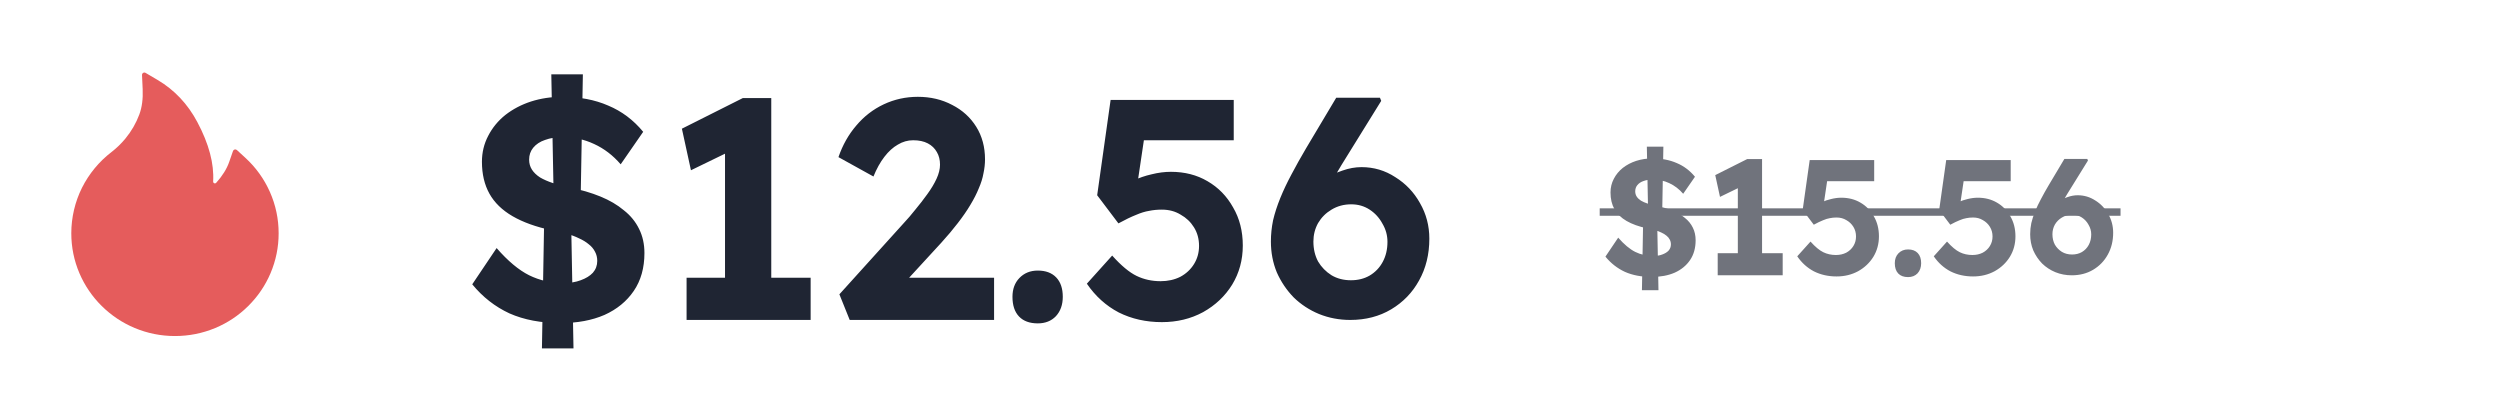 <svg width="336" height="54" viewBox="0 0 336 54" fill="none" xmlns="http://www.w3.org/2000/svg">
<path d="M36.265 25.776C35.497 24.047 34.38 22.495 32.984 21.217L31.832 20.16C31.793 20.125 31.746 20.1 31.695 20.088C31.644 20.075 31.591 20.076 31.54 20.088C31.489 20.101 31.442 20.127 31.404 20.162C31.365 20.197 31.335 20.241 31.317 20.291L30.803 21.767C30.482 22.693 29.892 23.639 29.057 24.569C29.002 24.629 28.939 24.644 28.895 24.648C28.852 24.652 28.784 24.644 28.725 24.589C28.669 24.541 28.642 24.47 28.646 24.399C28.792 22.016 28.08 19.329 26.52 16.404C25.23 13.973 23.437 12.077 21.197 10.755L19.562 9.793C19.348 9.667 19.075 9.833 19.087 10.082L19.174 11.982C19.233 13.281 19.083 14.428 18.727 15.382C18.291 16.55 17.666 17.635 16.866 18.608C16.31 19.285 15.679 19.897 14.986 20.433C13.317 21.716 11.96 23.36 11.016 25.242C10.075 27.14 9.584 29.231 9.583 31.349C9.583 33.218 9.951 35.027 10.68 36.733C11.383 38.375 12.398 39.866 13.668 41.122C14.951 42.389 16.439 43.386 18.097 44.079C19.815 44.799 21.636 45.163 23.516 45.163C25.396 45.163 27.217 44.799 28.935 44.083C30.589 43.394 32.093 42.39 33.364 41.126C34.646 39.859 35.652 38.379 36.352 36.736C37.079 35.035 37.453 33.204 37.449 31.354C37.449 29.422 37.053 27.546 36.265 25.776Z" fill="#E55C5C"/>
<path d="M75.356 43.42C72.724 43.42 70.428 42.986 68.468 42.118C66.536 41.222 64.87 39.92 63.47 38.212L66.746 33.34C68.258 35.076 69.714 36.294 71.114 36.994C72.542 37.694 74.082 38.044 75.734 38.044C76.602 38.044 77.372 37.918 78.044 37.666C78.744 37.414 79.29 37.078 79.682 36.658C80.074 36.21 80.27 35.678 80.27 35.062C80.27 34.614 80.172 34.208 79.976 33.844C79.78 33.452 79.5 33.116 79.136 32.836C78.772 32.528 78.338 32.262 77.834 32.038C77.33 31.786 76.77 31.576 76.154 31.408C75.538 31.212 74.866 31.058 74.138 30.946C72.038 30.498 70.288 29.868 68.888 29.056C67.488 28.244 66.452 27.236 65.78 26.032C65.108 24.828 64.772 23.4 64.772 21.748C64.772 20.488 65.052 19.326 65.612 18.262C66.172 17.17 66.942 16.232 67.922 15.448C68.93 14.664 70.078 14.062 71.366 13.642C72.682 13.222 74.068 13.012 75.524 13.012C77.876 13.012 79.948 13.404 81.74 14.188C83.56 14.944 85.128 16.12 86.444 17.716L83.42 22.084C82.384 20.88 81.194 19.97 79.85 19.354C78.534 18.738 77.134 18.43 75.65 18.43C74.726 18.43 73.928 18.556 73.256 18.808C72.584 19.032 72.052 19.382 71.66 19.858C71.296 20.306 71.114 20.838 71.114 21.454C71.114 21.958 71.24 22.406 71.492 22.798C71.744 23.19 72.108 23.54 72.584 23.848C73.06 24.128 73.634 24.38 74.306 24.604C74.978 24.828 75.72 25.024 76.532 25.192C78.072 25.5 79.458 25.906 80.69 26.41C81.922 26.914 82.972 27.53 83.84 28.258C84.736 28.958 85.422 29.798 85.898 30.778C86.374 31.73 86.612 32.808 86.612 34.012C86.612 36 86.136 37.694 85.184 39.094C84.232 40.494 82.916 41.572 81.236 42.328C79.556 43.056 77.596 43.42 75.356 43.42ZM72.836 46.822L73.172 27.418L76.742 28.804L77.078 46.822H72.836ZM78.002 28.846L74.432 27.46L74.096 9.988H78.338L78.002 28.846ZM97.442 40.942V17.086L98.996 19.9L92.864 22.882L91.646 17.296L99.836 13.18H103.658V40.942H97.442ZM92.276 43V37.33H108.95V43H92.276ZM114.2 43L112.814 39.556L121.508 29.938C121.984 29.434 122.488 28.846 123.02 28.174C123.58 27.502 124.112 26.816 124.616 26.116C125.148 25.388 125.568 24.688 125.876 24.016C126.184 23.344 126.338 22.714 126.338 22.126C126.338 21.482 126.198 20.922 125.918 20.446C125.638 19.942 125.232 19.55 124.7 19.27C124.168 18.99 123.51 18.85 122.726 18.85C121.998 18.85 121.312 19.046 120.668 19.438C120.024 19.802 119.422 20.348 118.862 21.076C118.302 21.804 117.812 22.686 117.392 23.722L112.688 21.118C113.248 19.494 114.046 18.08 115.082 16.876C116.118 15.644 117.35 14.692 118.778 14.02C120.206 13.348 121.732 13.012 123.356 13.012C125.064 13.012 126.604 13.376 127.976 14.104C129.348 14.804 130.426 15.784 131.21 17.044C131.994 18.304 132.386 19.76 132.386 21.412C132.386 22.028 132.316 22.658 132.176 23.302C132.064 23.946 131.854 24.618 131.546 25.318C131.266 26.018 130.888 26.76 130.412 27.544C129.964 28.3 129.404 29.112 128.732 29.98C128.088 30.82 127.346 31.702 126.506 32.626L119.828 39.892L118.988 37.33H133.604V43H114.2ZM139.478 43.462C138.386 43.462 137.546 43.154 136.958 42.538C136.37 41.922 136.076 41.04 136.076 39.892C136.076 38.856 136.384 38.016 137 37.372C137.644 36.7 138.47 36.364 139.478 36.364C140.542 36.364 141.368 36.672 141.956 37.288C142.544 37.904 142.838 38.772 142.838 39.892C142.838 40.956 142.53 41.824 141.914 42.496C141.298 43.14 140.486 43.462 139.478 43.462ZM156.154 43.294C154.026 43.294 152.094 42.86 150.358 41.992C148.65 41.096 147.222 39.808 146.074 38.128L149.476 34.348C150.68 35.692 151.772 36.602 152.752 37.078C153.732 37.554 154.81 37.792 155.986 37.792C156.966 37.792 157.848 37.596 158.632 37.204C159.416 36.784 160.032 36.21 160.48 35.482C160.928 34.754 161.152 33.942 161.152 33.046C161.152 32.122 160.928 31.296 160.48 30.568C160.032 29.84 159.43 29.266 158.674 28.846C157.946 28.398 157.106 28.174 156.154 28.174C155.538 28.174 154.964 28.23 154.432 28.342C153.9 28.426 153.312 28.608 152.668 28.888C152.024 29.14 151.24 29.518 150.316 30.022L147.46 26.242L149.266 13.432H165.814V18.85H152.458L154.012 17.002L152.626 26.326L150.61 25.36C151.03 24.968 151.604 24.604 152.332 24.268C153.088 23.904 153.9 23.624 154.768 23.428C155.664 23.204 156.532 23.092 157.372 23.092C159.22 23.092 160.858 23.512 162.286 24.352C163.742 25.192 164.89 26.368 165.73 27.88C166.598 29.364 167.032 31.072 167.032 33.004C167.032 34.936 166.556 36.686 165.604 38.254C164.652 39.794 163.35 41.026 161.698 41.95C160.046 42.846 158.198 43.294 156.154 43.294ZM181.477 43C179.993 43 178.593 42.734 177.277 42.202C175.989 41.67 174.855 40.928 173.875 39.976C172.923 38.996 172.167 37.876 171.607 36.616C171.075 35.328 170.809 33.942 170.809 32.458C170.809 31.506 170.907 30.554 171.103 29.602C171.327 28.65 171.649 27.656 172.069 26.62C172.489 25.584 172.993 24.52 173.581 23.428C174.169 22.308 174.827 21.132 175.555 19.9L179.587 13.138H185.467L185.635 13.558L180.301 22.168C179.545 23.4 178.873 24.576 178.285 25.696C177.725 26.816 177.221 27.894 176.773 28.93C176.353 29.966 175.961 31.016 175.597 32.08L174.379 28.72C174.743 27.768 175.233 26.914 175.849 26.158C176.465 25.374 177.165 24.716 177.949 24.184C178.733 23.624 179.559 23.204 180.427 22.924C181.295 22.616 182.149 22.462 182.989 22.462C184.641 22.462 186.153 22.91 187.525 23.806C188.925 24.674 190.031 25.836 190.843 27.292C191.683 28.748 192.103 30.344 192.103 32.08C192.103 34.18 191.641 36.056 190.717 37.708C189.821 39.332 188.575 40.62 186.979 41.572C185.383 42.524 183.549 43 181.477 43ZM181.561 37.666C182.513 37.666 183.353 37.456 184.081 37.036C184.837 36.588 185.425 35.972 185.845 35.188C186.265 34.404 186.475 33.508 186.475 32.5C186.475 31.632 186.251 30.82 185.803 30.064C185.383 29.28 184.809 28.65 184.081 28.174C183.353 27.698 182.527 27.46 181.603 27.46C180.623 27.46 179.741 27.698 178.957 28.174C178.201 28.622 177.599 29.224 177.151 29.98C176.731 30.736 176.521 31.562 176.521 32.458C176.521 33.466 176.731 34.362 177.151 35.146C177.599 35.902 178.201 36.518 178.957 36.994C179.713 37.442 180.581 37.666 181.561 37.666Z" fill="#1F2533"/>
<path d="M221.996 37.22C220.617 37.22 219.415 36.993 218.388 36.538C217.376 36.069 216.503 35.387 215.77 34.492L217.486 31.94C218.278 32.849 219.041 33.487 219.774 33.854C220.522 34.221 221.329 34.404 222.194 34.404C222.649 34.404 223.052 34.338 223.404 34.206C223.771 34.074 224.057 33.898 224.262 33.678C224.467 33.443 224.57 33.165 224.57 32.842C224.57 32.607 224.519 32.395 224.416 32.204C224.313 31.999 224.167 31.823 223.976 31.676C223.785 31.515 223.558 31.375 223.294 31.258C223.03 31.126 222.737 31.016 222.414 30.928C222.091 30.825 221.739 30.745 221.358 30.686C220.258 30.451 219.341 30.121 218.608 29.696C217.875 29.271 217.332 28.743 216.98 28.112C216.628 27.481 216.452 26.733 216.452 25.868C216.452 25.208 216.599 24.599 216.892 24.042C217.185 23.47 217.589 22.979 218.102 22.568C218.63 22.157 219.231 21.842 219.906 21.622C220.595 21.402 221.321 21.292 222.084 21.292C223.316 21.292 224.401 21.497 225.34 21.908C226.293 22.304 227.115 22.92 227.804 23.756L226.22 26.044C225.677 25.413 225.054 24.937 224.35 24.614C223.661 24.291 222.927 24.13 222.15 24.13C221.666 24.13 221.248 24.196 220.896 24.328C220.544 24.445 220.265 24.629 220.06 24.878C219.869 25.113 219.774 25.391 219.774 25.714C219.774 25.978 219.84 26.213 219.972 26.418C220.104 26.623 220.295 26.807 220.544 26.968C220.793 27.115 221.094 27.247 221.446 27.364C221.798 27.481 222.187 27.584 222.612 27.672C223.419 27.833 224.145 28.046 224.79 28.31C225.435 28.574 225.985 28.897 226.44 29.278C226.909 29.645 227.269 30.085 227.518 30.598C227.767 31.097 227.892 31.661 227.892 32.292C227.892 33.333 227.643 34.221 227.144 34.954C226.645 35.687 225.956 36.252 225.076 36.648C224.196 37.029 223.169 37.22 221.996 37.22ZM220.676 39.002L220.852 28.838L222.722 29.564L222.898 39.002H220.676ZM223.382 29.586L221.512 28.86L221.336 19.708H223.558L223.382 29.586ZM233.565 35.922V23.426L234.379 24.9L231.167 26.462L230.529 23.536L234.819 21.38H236.821V35.922H233.565ZM230.859 37V34.03H239.593V37H230.859ZM246.831 37.154C245.716 37.154 244.704 36.927 243.795 36.472C242.9 36.003 242.152 35.328 241.551 34.448L243.333 32.468C243.963 33.172 244.535 33.649 245.049 33.898C245.562 34.147 246.127 34.272 246.743 34.272C247.256 34.272 247.718 34.169 248.129 33.964C248.539 33.744 248.862 33.443 249.097 33.062C249.331 32.681 249.449 32.255 249.449 31.786C249.449 31.302 249.331 30.869 249.097 30.488C248.862 30.107 248.547 29.806 248.151 29.586C247.769 29.351 247.329 29.234 246.831 29.234C246.508 29.234 246.207 29.263 245.929 29.322C245.65 29.366 245.342 29.461 245.005 29.608C244.667 29.74 244.257 29.938 243.773 30.202L242.277 28.222L243.223 21.512H251.891V24.35H244.895L245.709 23.382L244.983 28.266L243.927 27.76C244.147 27.555 244.447 27.364 244.829 27.188C245.225 26.997 245.65 26.851 246.105 26.748C246.574 26.631 247.029 26.572 247.469 26.572C248.437 26.572 249.295 26.792 250.043 27.232C250.805 27.672 251.407 28.288 251.847 29.08C252.301 29.857 252.529 30.752 252.529 31.764C252.529 32.776 252.279 33.693 251.781 34.514C251.282 35.321 250.6 35.966 249.735 36.45C248.869 36.919 247.901 37.154 246.831 37.154ZM256.443 37.242C255.871 37.242 255.431 37.081 255.123 36.758C254.815 36.435 254.661 35.973 254.661 35.372C254.661 34.829 254.822 34.389 255.145 34.052C255.482 33.7 255.915 33.524 256.443 33.524C257 33.524 257.433 33.685 257.741 34.008C258.049 34.331 258.203 34.785 258.203 35.372C258.203 35.929 258.042 36.384 257.719 36.736C257.396 37.073 256.971 37.242 256.443 37.242ZM265.178 37.154C264.064 37.154 263.052 36.927 262.142 36.472C261.248 36.003 260.5 35.328 259.898 34.448L261.68 32.468C262.311 33.172 262.883 33.649 263.396 33.898C263.91 34.147 264.474 34.272 265.09 34.272C265.604 34.272 266.066 34.169 266.476 33.964C266.887 33.744 267.21 33.443 267.444 33.062C267.679 32.681 267.796 32.255 267.796 31.786C267.796 31.302 267.679 30.869 267.444 30.488C267.21 30.107 266.894 29.806 266.498 29.586C266.117 29.351 265.677 29.234 265.178 29.234C264.856 29.234 264.555 29.263 264.276 29.322C263.998 29.366 263.69 29.461 263.352 29.608C263.015 29.74 262.604 29.938 262.12 30.202L260.624 28.222L261.57 21.512H270.238V24.35H263.242L264.056 23.382L263.33 28.266L262.274 27.76C262.494 27.555 262.795 27.364 263.176 27.188C263.572 26.997 263.998 26.851 264.452 26.748C264.922 26.631 265.376 26.572 265.816 26.572C266.784 26.572 267.642 26.792 268.39 27.232C269.153 27.672 269.754 28.288 270.194 29.08C270.649 29.857 270.876 30.752 270.876 31.764C270.876 32.776 270.627 33.693 270.128 34.514C269.63 35.321 268.948 35.966 268.082 36.45C267.217 36.919 266.249 37.154 265.178 37.154ZM278.443 37C277.665 37 276.932 36.861 276.243 36.582C275.568 36.303 274.974 35.915 274.461 35.416C273.962 34.903 273.566 34.316 273.273 33.656C272.994 32.981 272.855 32.255 272.855 31.478C272.855 30.979 272.906 30.481 273.009 29.982C273.126 29.483 273.295 28.963 273.514 28.42C273.735 27.877 273.999 27.32 274.307 26.748C274.615 26.161 274.959 25.545 275.341 24.9L277.453 21.358H280.533L280.621 21.578L277.827 26.088C277.431 26.733 277.079 27.349 276.771 27.936C276.477 28.523 276.213 29.087 275.979 29.63C275.759 30.173 275.553 30.723 275.363 31.28L274.725 29.52C274.915 29.021 275.172 28.574 275.495 28.178C275.817 27.767 276.184 27.423 276.595 27.144C277.005 26.851 277.438 26.631 277.893 26.484C278.347 26.323 278.795 26.242 279.235 26.242C280.1 26.242 280.892 26.477 281.611 26.946C282.344 27.401 282.923 28.009 283.349 28.772C283.789 29.535 284.009 30.371 284.009 31.28C284.009 32.38 283.767 33.363 283.283 34.228C282.813 35.079 282.161 35.753 281.325 36.252C280.489 36.751 279.528 37 278.443 37ZM278.487 34.206C278.985 34.206 279.425 34.096 279.807 33.876C280.203 33.641 280.511 33.319 280.731 32.908C280.951 32.497 281.061 32.028 281.061 31.5C281.061 31.045 280.943 30.62 280.709 30.224C280.489 29.813 280.188 29.483 279.807 29.234C279.425 28.985 278.993 28.86 278.509 28.86C277.995 28.86 277.533 28.985 277.123 29.234C276.727 29.469 276.411 29.784 276.177 30.18C275.957 30.576 275.847 31.009 275.847 31.478C275.847 32.006 275.957 32.475 276.177 32.886C276.411 33.282 276.727 33.605 277.123 33.854C277.519 34.089 277.973 34.206 278.487 34.206Z" fill="#70737C"/>
<line x1="215" y1="28.5" x2="285" y2="28.5" stroke="#70737C"/>
</svg>
